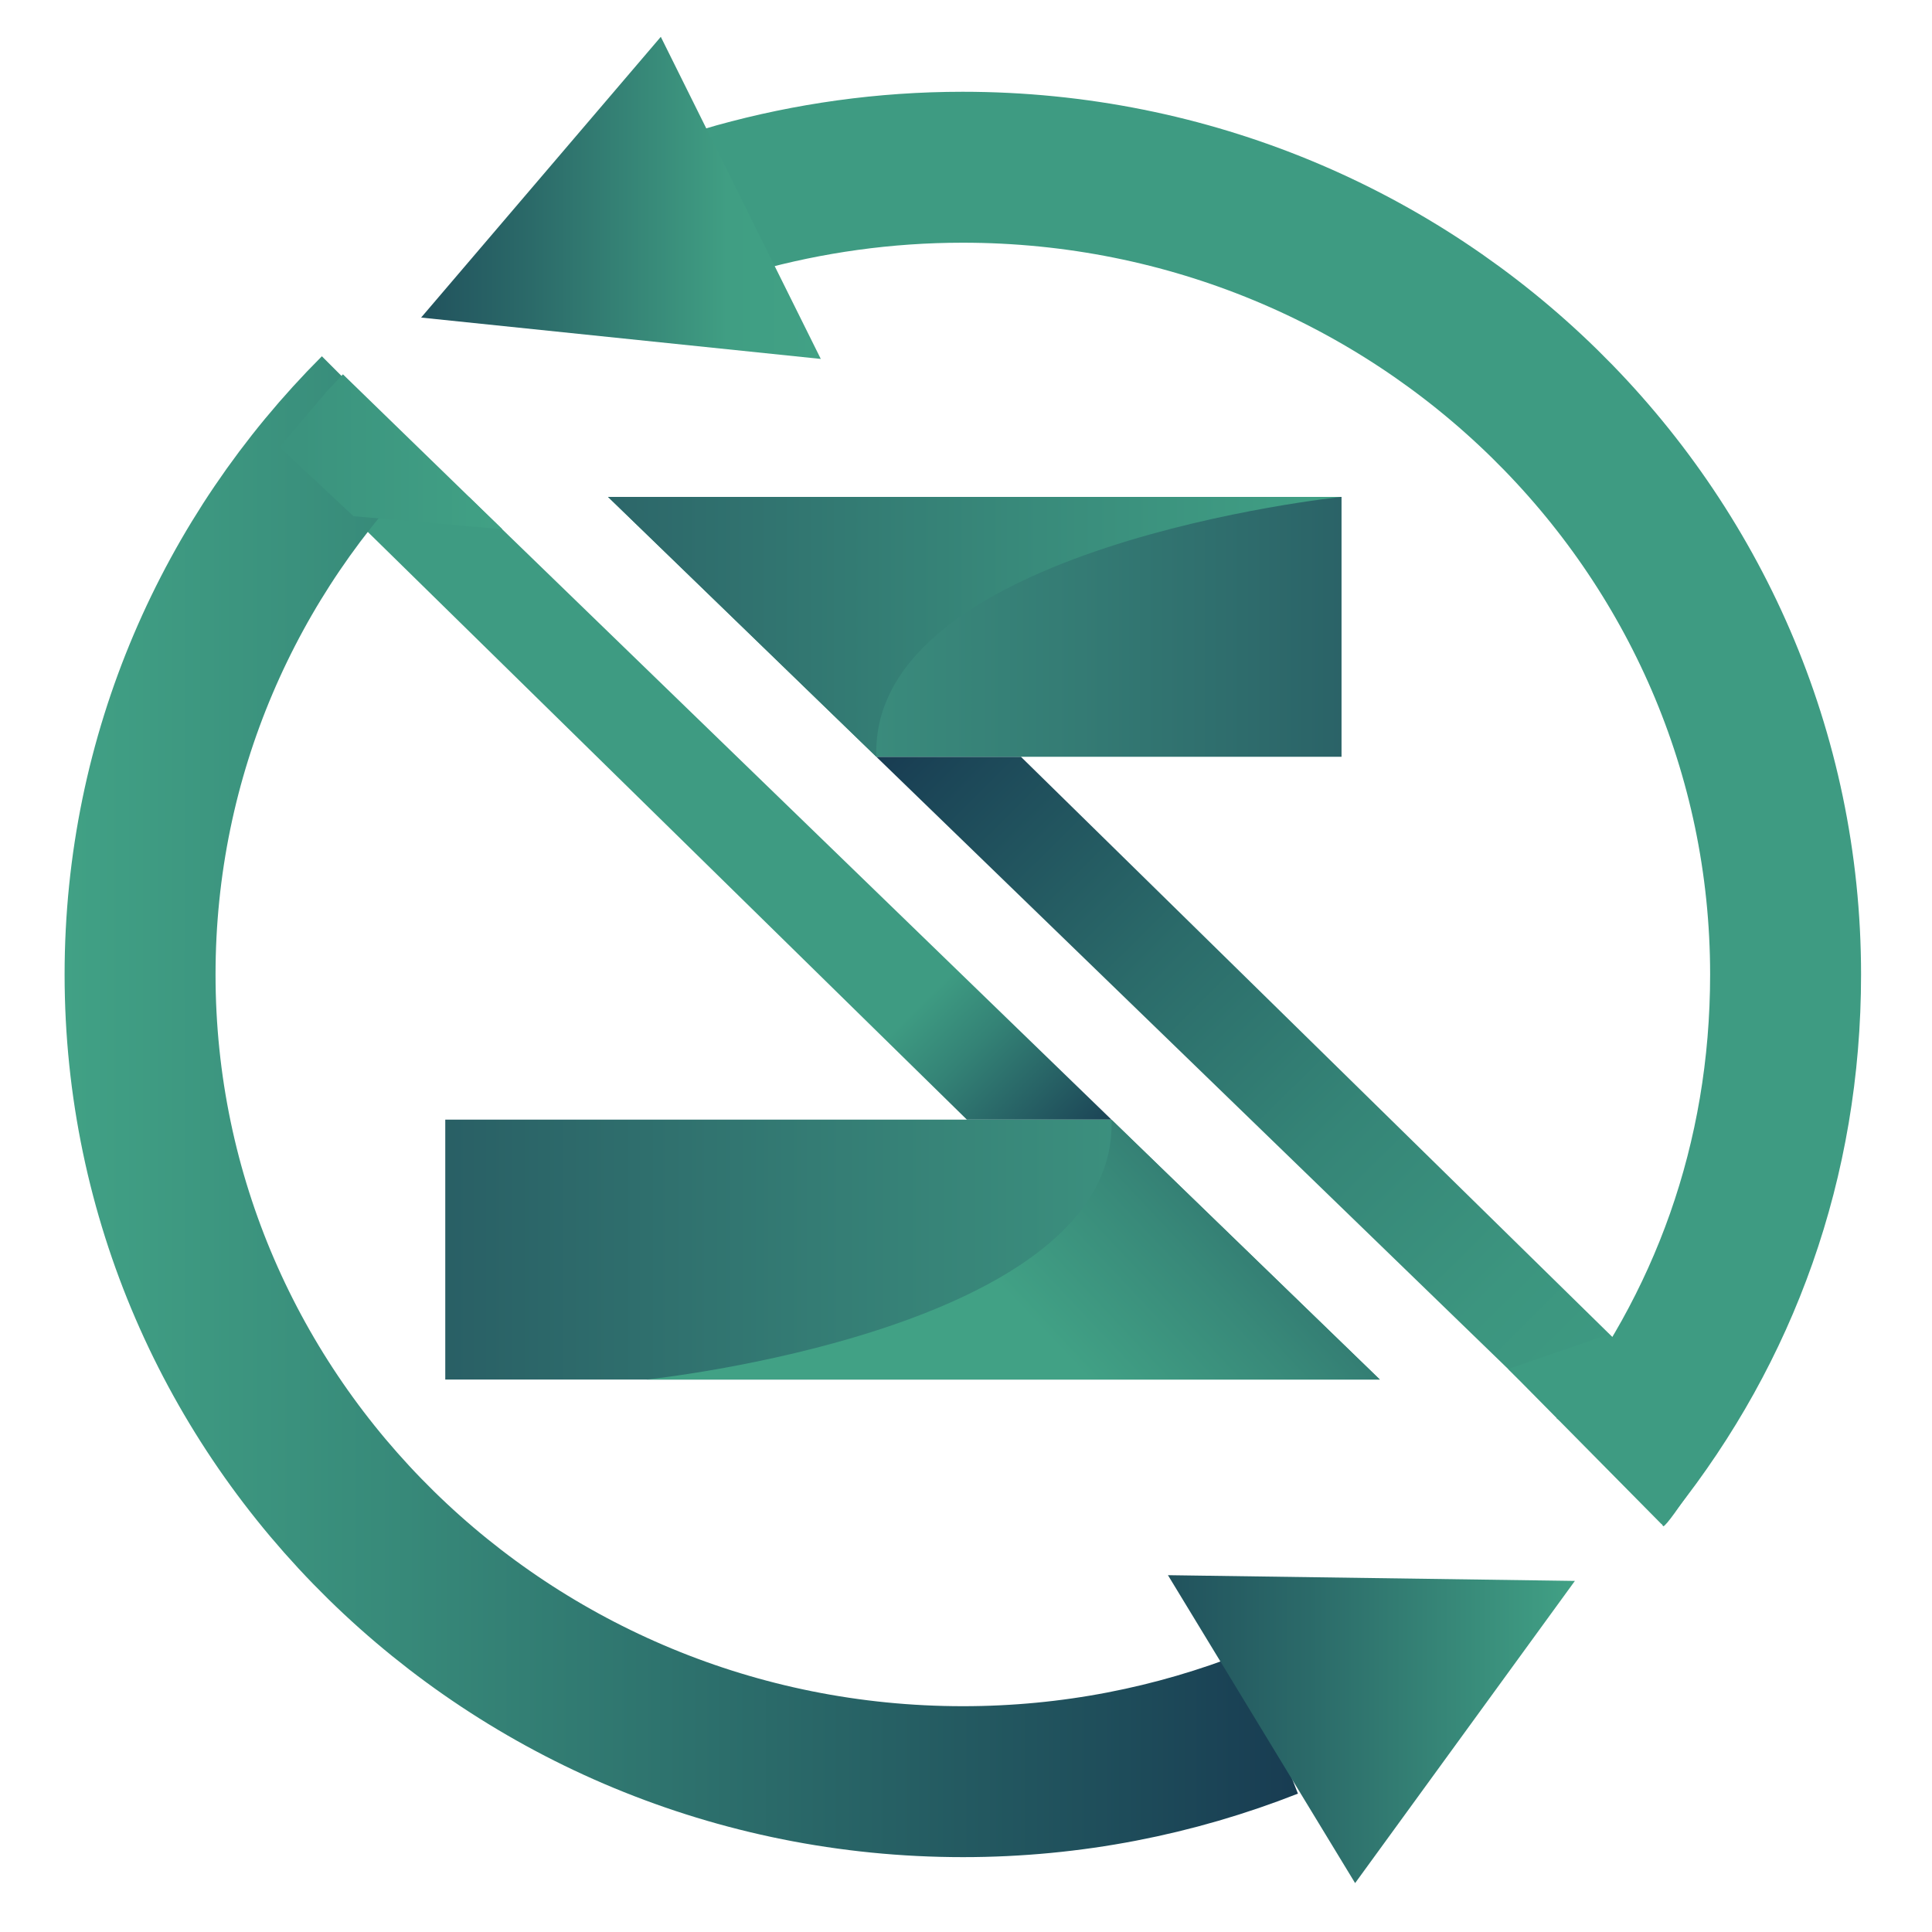<?xml version="1.0" encoding="utf-8"?>
<!-- Generator: Adobe Illustrator 25.2.0, SVG Export Plug-In . SVG Version: 6.00 Build 0)  -->
<svg version="1.1" id="Camada_1" xmlns="http://www.w3.org/2000/svg" xmlns:xlink="http://www.w3.org/1999/xlink" x="0px" y="0px"
	 viewBox="0 0 64 64" style="enable-background:new 0 0 64 64;" xml:space="preserve">
<style type="text/css">
	.st0{fill:url(#SVGID_1_);}
	.st1{fill:url(#SVGID_2_);}
	.st2{fill:url(#SVGID_3_);}
	.st3{fill:url(#SVGID_4_);}
	.st4{fill:url(#SVGID_5_);}
	.st5{fill:url(#SVGID_6_);}
	.st6{fill:none;stroke:url(#SVGID_7_);stroke-width:2;stroke-miterlimit:10;}
	.st7{fill:none;stroke:url(#SVGID_8_);stroke-width:2;stroke-miterlimit:10;}
	.st8{fill:none;stroke:url(#SVGID_9_);stroke-width:2;stroke-miterlimit:10;}
	.st9{fill:none;stroke:url(#SVGID_10_);stroke-width:2;stroke-miterlimit:10;}
	.st10{fill:none;stroke:url(#SVGID_11_);stroke-width:5;stroke-miterlimit:10;}
	.st11{fill:none;stroke:url(#SVGID_12_);stroke-width:5;stroke-miterlimit:10;}
	.st12{fill:none;stroke:url(#SVGID_13_);stroke-width:2;stroke-miterlimit:10;}
	.st13{fill:none;stroke:url(#SVGID_14_);stroke-width:2;stroke-miterlimit:10;}
	.st14{fill:none;stroke:url(#SVGID_15_);stroke-width:2;stroke-miterlimit:10;}
	.st15{fill:url(#SVGID_16_);}
	.st16{fill:url(#SVGID_17_);}
	.st17{fill:url(#SVGID_18_);}
	.st18{fill:#3E9B82;}
</style>
<g>
	<g>
		<g>
			<linearGradient id="SVGID_1_" gradientUnits="userSpaceOnUse" x1="53.499" y1="47.039" x2="30.385" y2="23.731">
				<stop  offset="0" style="stop-color:#3E9B82"/>
				<stop  offset="0.177" style="stop-color:#3C957F"/>
				<stop  offset="0.404" style="stop-color:#358577"/>
				<stop  offset="0.657" style="stop-color:#2B6B6A"/>
				<stop  offset="0.928" style="stop-color:#1C4758"/>
				<stop  offset="1" style="stop-color:#183C52"/>
			</linearGradient>
			<polygon class="st0" points="29.03,25.07 50.32,45.7 54.85,45.7 33.82,25.07 			"/>
			
				<linearGradient id="SVGID_2_" gradientUnits="userSpaceOnUse" x1="-1141.673" y1="20.768" x2="-1168.639" y2="20.768" gradientTransform="matrix(-1 0 0 1 -1116.428 0)">
				<stop  offset="0.013" style="stop-color:#3D9380"/>
				<stop  offset="0.392" style="stop-color:#347B74"/>
				<stop  offset="1" style="stop-color:#224D5C"/>
			</linearGradient>
			<polygon class="st1" points="20.14,16.46 29.03,25.07 44.44,25.07 44.44,16.46 			"/>
			
				<linearGradient id="SVGID_3_" gradientUnits="userSpaceOnUse" x1="-1160.871" y1="20.768" x2="-1136.569" y2="20.768" gradientTransform="matrix(-1 0 0 1 -1116.428 0)">
				<stop  offset="0" style="stop-color:#41A185"/>
				<stop  offset="0.448" style="stop-color:#38897A"/>
				<stop  offset="1" style="stop-color:#2C6669"/>
			</linearGradient>
			<path class="st2" d="M20.14,16.46l8.89,8.61c-0.24-6.99,15.41-8.61,15.41-8.61H20.14z"/>
		</g>
		<g>
			
				<linearGradient id="SVGID_4_" gradientUnits="userSpaceOnUse" x1="935.496" y1="-331.661" x2="940.889" y2="-337.099" gradientTransform="matrix(1 0 0 -1 -905.085 -298.33)">
				<stop  offset="0" style="stop-color:#3E9B82"/>
				<stop  offset="0.293" style="stop-color:#348376"/>
				<stop  offset="0.909" style="stop-color:#1C4657"/>
				<stop  offset="1" style="stop-color:#183C52"/>
			</linearGradient>
			<polygon class="st3" points="36.82,37.09 15.53,16.46 11,16.46 32.03,37.09 			"/>
			
				<linearGradient id="SVGID_5_" gradientUnits="userSpaceOnUse" x1="-1155.636" y1="41.392" x2="-1121.278" y2="41.392" gradientTransform="matrix(-1 0 0 1 -1116.428 0)">
				<stop  offset="0" style="stop-color:#3D9480"/>
				<stop  offset="0.357" style="stop-color:#347C74"/>
				<stop  offset="1" style="stop-color:#204859"/>
			</linearGradient>
			<polygon class="st4" points="21.51,37.09 36.82,37.09 45.71,45.7 21.79,45.7 21.41,45.7 14.75,45.7 14.75,37.09 			"/>
			
				<linearGradient id="SVGID_6_" gradientUnits="userSpaceOnUse" x1="939.952" y1="-342.795" x2="951.058" y2="-332.329" gradientTransform="matrix(1 0 0 -1 -905.085 -298.33)">
				<stop  offset="0" style="stop-color:#41A185"/>
				<stop  offset="0.334" style="stop-color:#388979"/>
				<stop  offset="1" style="stop-color:#234F5D"/>
			</linearGradient>
			<path class="st5" d="M45.71,45.7l-8.89-8.61c0.24,6.99-15.41,8.61-15.41,8.61H45.71z"/>
		</g>
	</g>
</g>
<linearGradient id="SVGID_7_" gradientUnits="userSpaceOnUse" x1="12.389" y1="12.99" x2="12.389" y2="12.99">
	<stop  offset="2.024560e-07" style="stop-color:#385C6B"/>
	<stop  offset="0.293" style="stop-color:#437478"/>
	<stop  offset="0.909" style="stop-color:#60B19A"/>
	<stop  offset="1" style="stop-color:#64BB9F"/>
</linearGradient>
<path class="st6" d="M12.39,12.99"/>
<linearGradient id="SVGID_8_" gradientUnits="userSpaceOnUse" x1="13.747" y1="14.468" x2="13.747" y2="14.468">
	<stop  offset="2.024560e-07" style="stop-color:#385C6B"/>
	<stop  offset="0.293" style="stop-color:#437478"/>
	<stop  offset="0.909" style="stop-color:#60B19A"/>
	<stop  offset="1" style="stop-color:#64BB9F"/>
</linearGradient>
<path class="st7" d="M13.75,14.47"/>
<linearGradient id="SVGID_9_" gradientUnits="userSpaceOnUse" x1="11.83" y1="8.237" x2="11.83" y2="8.237">
	<stop  offset="2.024560e-07" style="stop-color:#385C6B"/>
	<stop  offset="0.293" style="stop-color:#437478"/>
	<stop  offset="0.909" style="stop-color:#60B19A"/>
	<stop  offset="1" style="stop-color:#64BB9F"/>
</linearGradient>
<path class="st8" d="M11.83,8.24"/>
<linearGradient id="SVGID_10_" gradientUnits="userSpaceOnUse" x1="22.224" y1="18.434" x2="22.224" y2="18.434">
	<stop  offset="2.024560e-07" style="stop-color:#385C6B"/>
	<stop  offset="0.293" style="stop-color:#437478"/>
	<stop  offset="0.909" style="stop-color:#60B19A"/>
	<stop  offset="1" style="stop-color:#64BB9F"/>
</linearGradient>
<path class="st9" d="M22.22,18.43"/>
<linearGradient id="SVGID_11_" gradientUnits="userSpaceOnUse" x1="21.821" y1="26.564" x2="61.653" y2="26.564">
	<stop  offset="0" style="stop-color:#3E9B82"/>
	<stop  offset="0.978" style="stop-color:#3E9B82"/>
</linearGradient>
<path class="st10" d="M22.65,7.12c0.58-0.2,1.16-0.39,1.76-0.56c2.38-0.66,4.89-1.02,7.48-1.02c15.05,0,27.26,11.97,27.26,26.74
	c0,6.18-2.04,11.72-5.63,16.25"/>
<linearGradient id="SVGID_12_" gradientUnits="userSpaceOnUse" x1="2.142" y1="36.66" x2="42.998" y2="36.66">
	<stop  offset="0" style="stop-color:#41A185"/>
	<stop  offset="0.277" style="stop-color:#378979"/>
	<stop  offset="0.86" style="stop-color:#1E4C5A"/>
	<stop  offset="1" style="stop-color:#183C52"/>
</linearGradient>
<path class="st11" d="M42.08,57.09c-3.15,1.24-6.58,1.93-10.18,1.93c-15.05,0-27.26-11.97-27.26-26.74c0-7.28,2.97-13.89,7.79-18.71
	"/>
<linearGradient id="SVGID_13_" gradientUnits="userSpaceOnUse" x1="58.094" y1="57.678" x2="58.094" y2="57.678">
	<stop  offset="0" style="stop-color:#41A185"/>
	<stop  offset="0.277" style="stop-color:#378979"/>
	<stop  offset="0.86" style="stop-color:#1E4C5A"/>
	<stop  offset="1" style="stop-color:#183C52"/>
</linearGradient>
<path class="st12" d="M58.09,57.68"/>
<linearGradient id="SVGID_14_" gradientUnits="userSpaceOnUse" x1="8.787" y1="10.17" x2="8.787" y2="10.17">
	<stop  offset="0" style="stop-color:#41A185"/>
	<stop  offset="0.277" style="stop-color:#378979"/>
	<stop  offset="0.86" style="stop-color:#1E4C5A"/>
	<stop  offset="1" style="stop-color:#183C52"/>
</linearGradient>
<path class="st13" d="M8.79,10.17"/>
<linearGradient id="SVGID_15_" gradientUnits="userSpaceOnUse" x1="11.103" y1="7.639" x2="11.103" y2="7.639">
	<stop  offset="0" style="stop-color:#41A185"/>
	<stop  offset="0.277" style="stop-color:#378979"/>
	<stop  offset="0.86" style="stop-color:#1E4C5A"/>
	<stop  offset="1" style="stop-color:#183C52"/>
</linearGradient>
<path class="st14" d="M11.1,7.64"/>
<linearGradient id="SVGID_16_" gradientUnits="userSpaceOnUse" x1="38.688" y1="57.284" x2="52.167" y2="57.284">
	<stop  offset="1.331947e-07" style="stop-color:#21525D"/>
	<stop  offset="0.345" style="stop-color:#2B6A69"/>
	<stop  offset="1" style="stop-color:#41A185"/>
</linearGradient>
<polygon class="st15" points="38.69,52.18 52.17,52.37 44.89,62.38 "/>
<linearGradient id="SVGID_17_" gradientUnits="userSpaceOnUse" x1="13.947" y1="6.556" x2="27.192" y2="6.556">
	<stop  offset="1.331947e-07" style="stop-color:#21525D"/>
	<stop  offset="0.273" style="stop-color:#2B6A69"/>
	<stop  offset="0.765" style="stop-color:#409E83"/>
	<stop  offset="1" style="stop-color:#41A185"/>
</linearGradient>
<polygon class="st16" points="21.89,1.22 27.19,11.89 13.95,10.52 "/>
<linearGradient id="SVGID_18_" gradientUnits="userSpaceOnUse" x1="9.264" y1="14.964" x2="16.64" y2="14.964">
	<stop  offset="0.094" style="stop-color:#3B937E"/>
	<stop  offset="1" style="stop-color:#41A185"/>
</linearGradient>
<polygon class="st17" points="16.64,17.53 11.36,12.4 10.84,12.95 9.26,14.81 11.71,17.1 "/>
<path class="st18" d="M56.95,47.91c0,0-1.66,2.61-1.85,2.65C54.67,50.16,56.95,47.91,56.95,47.91z"/>
<path class="st18" d="M49.34,45.7"/>
<polygon class="st18" points="49.96,45.35 55.05,50.5 56.95,47.91 53.27,44.21 "/>
</svg>
